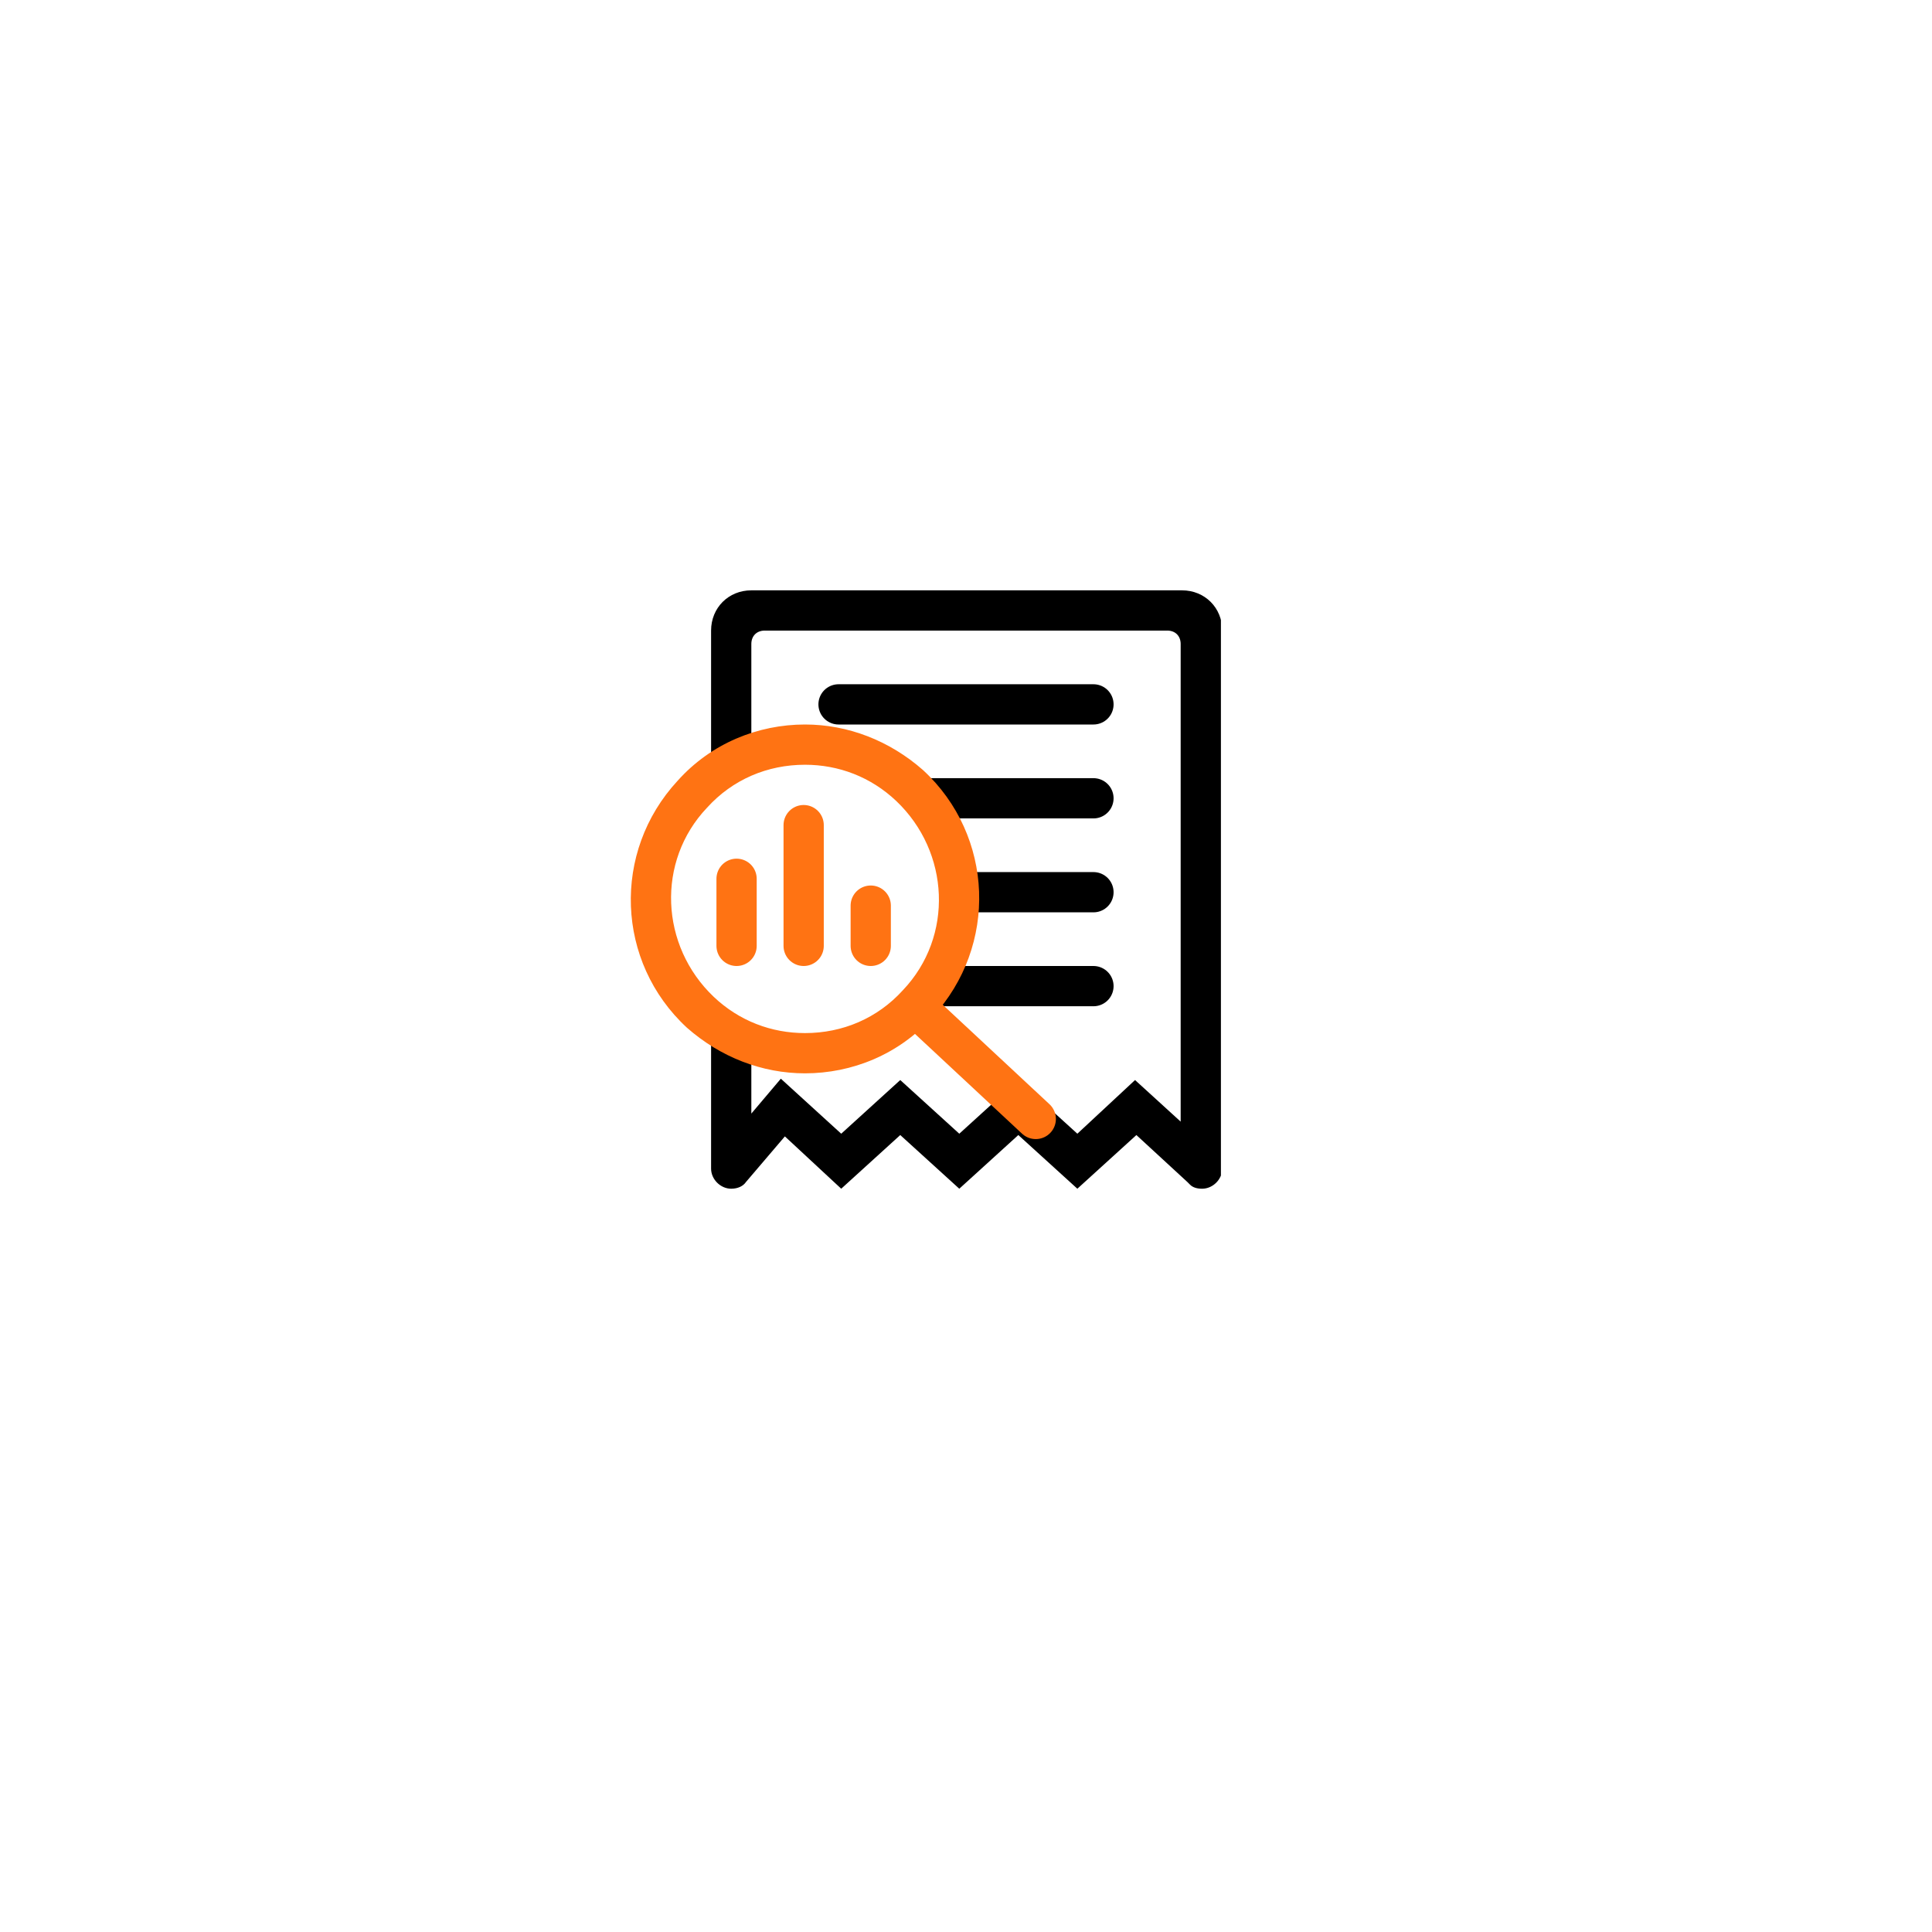 <svg width="144" height="144" viewBox="0 0 144 144" fill="none" xmlns="http://www.w3.org/2000/svg">
<g filter="url(#filter0_d_826_7145)">
<circle cx="72" cy="66" r="40" fill="white"/>
</g>
<g clip-path="url(#clip0_826_7145)">
<path d="M90 46H55V84H90V46Z" fill="white"/>
<path d="M62.5 59.5H81.5" stroke="black" stroke-width="3" stroke-miterlimit="10" stroke-linecap="round"/>
<path d="M62.5 52.5H81.5" stroke="black" stroke-width="3" stroke-miterlimit="10" stroke-linecap="round"/>
<path d="M62.5 66.5H81.5" stroke="black" stroke-width="3" stroke-miterlimit="10" stroke-linecap="round"/>
<path d="M62.5 73.5H81.5" stroke="black" stroke-width="3" stroke-miterlimit="10" stroke-linecap="round"/>
<path d="M56 44C54.3 44 53 45.3 53 47V87.1C53 87.9 53.7 88.6 54.5 88.6C55 88.6 55.4 88.4 55.6 88.1L58.5 84.7L62.7 88.6L67.1 84.6L71.5 88.6L75.9 84.6L80.3 88.6L84.7 84.6L88.5 88.1C88.5 88.1 88.5 88.1 88.6 88.2L88.7 88.3C88.9 88.5 89.2 88.6 89.6 88.6C90.4 88.6 91.1 87.9 91.1 87.1V47C91.1 45.3 89.8 44 88.1 44H56ZM80.3 84.5L75.9 80.5L71.5 84.5L67.1 80.5L62.7 84.5L58.2 80.4L56 83V82V77V48C56 47.4 56.4 47 57 47H87C87.6 47 88 47.4 88 48V77V82V83.6L84.6 80.5L80.3 84.5Z" fill="black"/>
<path d="M60 78.5C57.1 78.5 54.3 77.4 52.2 75.4C50 73.3 48.6 70.5 48.5 67.4C48.4 64.3 49.5 61.4 51.6 59.1C53.8 56.8 56.8 55.4 60 55.4C62.9 55.4 65.7 56.5 67.8 58.5C70.1 60.6 71.4 63.4 71.5 66.5C71.6 69.6 70.5 72.5 68.4 74.8C66.3 77.2 63.2 78.5 60 78.5Z" fill="white"/>
<path d="M60 57C62.5 57 64.9 57.9 66.8 59.7C70.8 63.5 71.1 69.8 67.3 73.8C65.4 75.9 62.8 77 60 77C57.5 77 55.1 76.1 53.2 74.3C49.2 70.5 48.9 64.2 52.7 60.2C54.6 58.1 57.2 57 60 57ZM60 54C56.5 54 53 55.4 50.5 58.2C45.6 63.5 45.9 71.7 51.2 76.6C53.7 78.8 56.8 80 60 80C63.5 80 67 78.6 69.5 75.8C74.4 70.5 74.1 62.3 68.8 57.4C66.3 55.2 63.2 54 60 54Z" fill="#FF7313"/>
<path d="M68.4 75.2L77.2 83.4" stroke="#FF7313" stroke-width="3" stroke-miterlimit="10" stroke-linecap="round"/>
<path d="M54.9 65.5V70.5" stroke="#FF7313" stroke-width="3" stroke-miterlimit="10" stroke-linecap="round"/>
<path d="M59.9 61.5V70.5" stroke="#FF7313" stroke-width="3" stroke-miterlimit="10" stroke-linecap="round"/>
<path d="M64.9 67.5V70.5" stroke="#FF7313" stroke-width="3" stroke-miterlimit="10" stroke-linecap="round"/>
</g>
<defs>
<filter id="filter0_d_826_7145" x="0" y="0" width="144" height="144" filterUnits="userSpaceOnUse" color-interpolation-filters="sRGB">
<feFlood flood-opacity="0" result="BackgroundImageFix"/>
<feColorMatrix in="SourceAlpha" type="matrix" values="0 0 0 0 0 0 0 0 0 0 0 0 0 0 0 0 0 0 127 0" result="hardAlpha"/>
<feOffset dy="6"/>
<feGaussianBlur stdDeviation="16"/>
<feComposite in2="hardAlpha" operator="out"/>
<feColorMatrix type="matrix" values="0 0 0 0 0 0 0 0 0 0 0 0 0 0 0 0 0 0 0.08 0"/>
<feBlend mode="normal" in2="BackgroundImageFix" result="effect1_dropShadow_826_7145"/>
<feBlend mode="normal" in="SourceGraphic" in2="effect1_dropShadow_826_7145" result="shape"/>
</filter>
<clipPath id="clip0_826_7145">
<rect width="44" height="44.6" fill="white" transform="translate(47 44)"/>
</clipPath>
</defs>
</svg>

